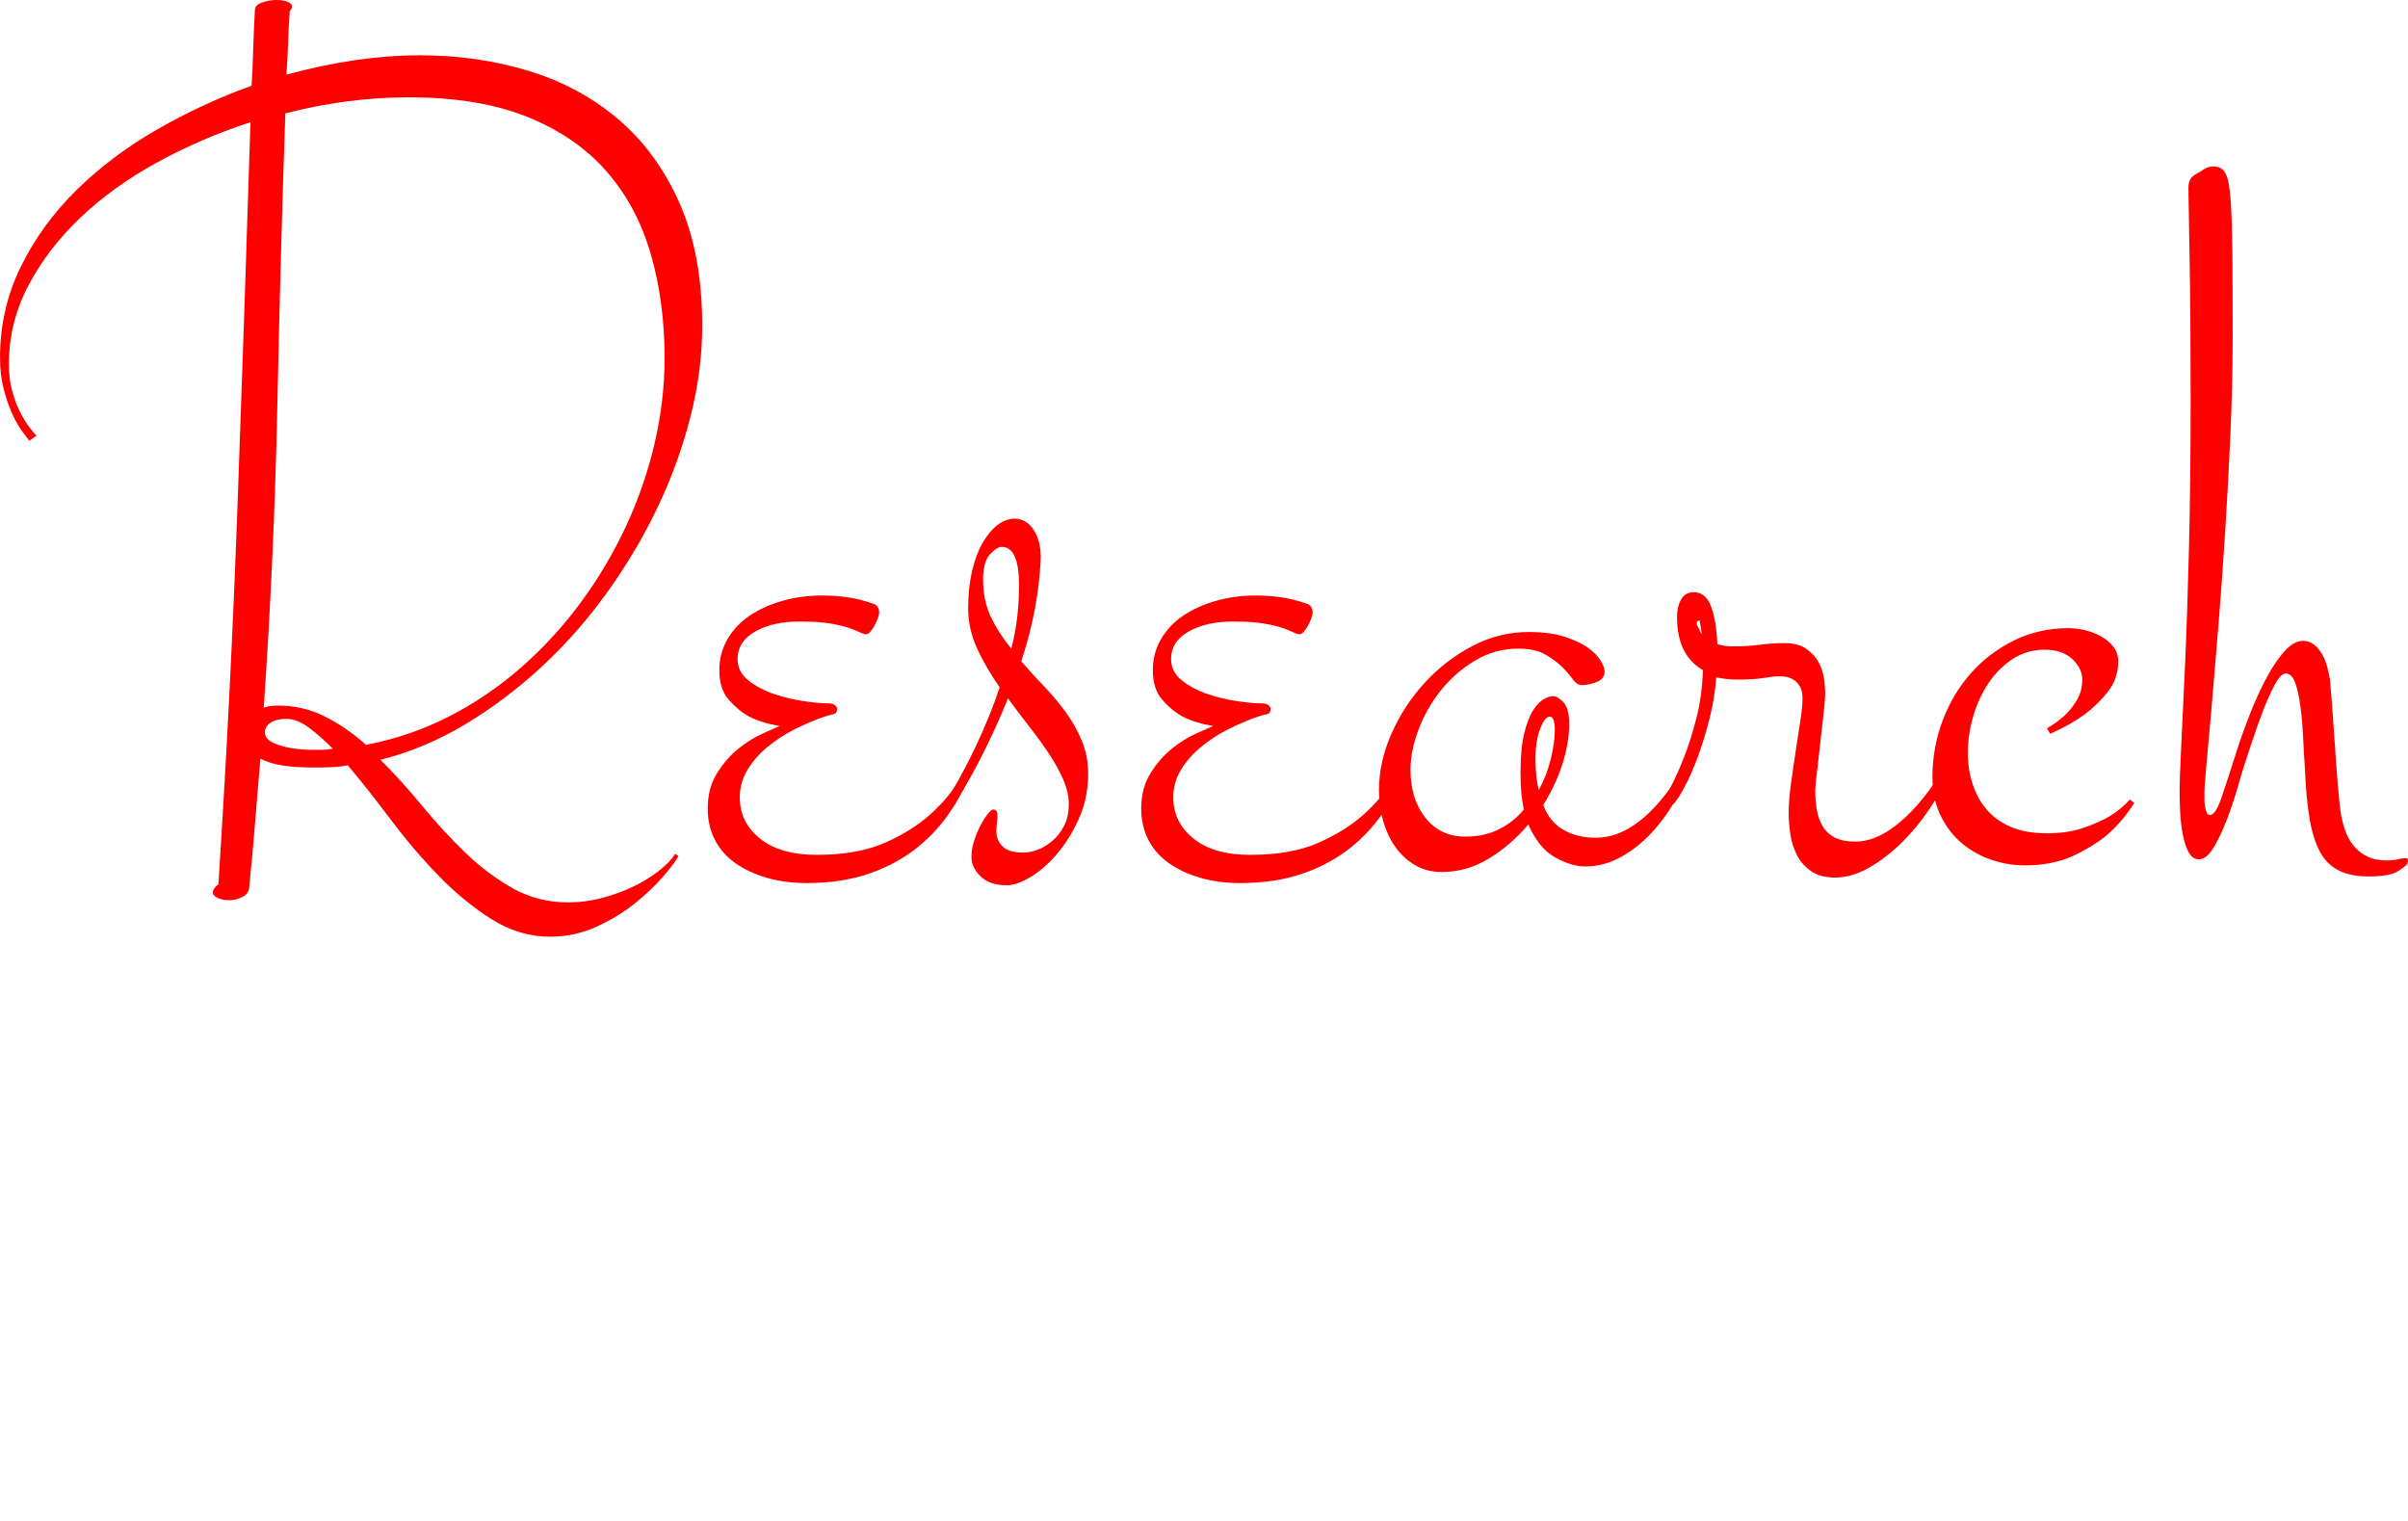 <?xml version="1.0" encoding="utf-8"?>
<svg xmlns="http://www.w3.org/2000/svg" viewBox="0 0 637.953 402.832">
<g transform="translate(-521.999,-90.6)">
	<path fill="#FF0000" d="M701.736,317.358c-0.586,1.172-1.904,2.955-3.955,5.347s-4.566,4.784-7.544,7.178
		c-2.98,2.392-6.397,4.468-10.254,6.226c-3.859,1.758-7.936,2.637-12.231,2.637c-5.47,0-10.67-1.563-15.601-4.688
		c-4.933-3.126-9.62-6.983-14.062-11.572c-4.445-4.589-8.643-9.521-12.598-14.795s-7.741-10.057-11.353-14.355
		c-1.563,0.293-3.126,0.465-4.688,0.513c-1.563,0.05-3.126,0.073-4.688,0.073c-2.833,0-5.42-0.169-7.764-0.513
		c-2.344-0.341-4.347-0.952-6.006-1.831c-0.49,5.566-0.952,11.133-1.392,16.699s-0.952,11.183-1.538,16.846
		c0,1.366-0.563,2.367-1.685,3.003c-1.124,0.634-2.369,0.952-3.735,0.952c-1.076,0-2.051-0.197-2.93-0.586
		c-0.879-0.392-1.318-0.879-1.318-1.465c0-0.685,0.487-1.417,1.465-2.197c2.147-33.202,3.832-66.552,5.054-100.049
		c1.22-33.495,2.367-67.431,3.442-101.807c-8.693,2.833-16.919,6.372-24.683,10.62s-14.552,9.132-20.361,14.648
		c-5.812,5.519-10.426,11.549-13.843,18.091c-3.419,6.544-5.127,13.477-5.127,20.801c0,2.442,0.268,4.688,0.806,6.738
		c0.536,2.051,1.195,3.882,1.978,5.493c0.78,1.611,1.586,2.98,2.417,4.102c0.829,1.124,1.538,1.978,2.124,2.563l-1.904,1.318
		c-0.49-0.586-1.172-1.488-2.051-2.71c-0.879-1.22-1.735-2.758-2.563-4.614c-0.831-1.854-1.563-4.003-2.197-6.445
		c-0.636-2.44-0.952-5.175-0.952-8.203c0-8.592,1.831-16.626,5.493-24.097s8.569-14.232,14.722-20.288
		c6.152-6.054,13.257-11.4,21.313-16.04c8.057-4.637,16.429-8.519,25.122-11.646c0.194-3.319,0.341-6.64,0.439-9.961
		c0.096-3.319,0.243-6.688,0.439-10.107c0-0.879,0.634-1.538,1.904-1.978c1.268-0.439,2.538-0.659,3.809-0.659
		c1.073,0,2.025,0.146,2.856,0.439c0.829,0.293,1.245,0.732,1.245,1.318c0,0.392-0.197,0.783-0.586,1.172
		c-0.197,2.833-0.343,5.665-0.439,8.496c-0.099,2.833-0.245,5.617-0.439,8.35c12.499-3.417,24.316-5.127,35.449-5.127
		c10.057,0,19.604,1.369,28.638,4.102c9.032,2.735,16.967,7.008,23.804,12.817c6.834,5.812,12.254,13.234,16.26,22.266
		c4.003,9.034,6.006,19.899,6.006,32.593c0,7.716-1.025,15.651-3.076,23.804c-2.051,8.155-4.933,16.139-8.643,23.95
		c-3.712,7.814-8.155,15.333-13.33,22.559c-5.177,7.228-10.938,13.795-17.285,19.702c-6.349,5.91-13.136,11.037-20.361,15.381
		c-7.228,4.347-14.747,7.496-22.559,9.448c3.809,3.809,7.544,7.936,11.206,12.378c3.662,4.445,7.445,8.546,11.353,12.305
		c3.905,3.761,8.08,6.885,12.524,9.375c4.442,2.49,9.35,3.735,14.722,3.735c2.93,0,5.882-0.392,8.862-1.172
		c2.978-0.783,5.736-1.783,8.276-3.003c2.538-1.222,4.809-2.614,6.812-4.175c2-1.561,3.442-3.076,4.321-4.541L701.736,317.358z
		 M597.586,120.629c-0.879,25.978-1.588,51.954-2.124,77.93c-0.538,25.978-1.735,52.492-3.589,79.541
		c0.487-0.194,1.025-0.341,1.611-0.439c0.586-0.096,1.268-0.146,2.051-0.146c4.491,0,8.643,0.952,12.451,2.856
		s7.471,4.42,10.986,7.544c7.713-1.465,15.015-3.955,21.899-7.471s13.257-7.837,19.116-12.964s11.133-10.863,15.82-17.212
		c4.688-6.347,8.69-13.085,12.012-20.215c3.319-7.127,5.859-14.477,7.617-22.046c1.758-7.567,2.637-15.111,2.637-22.632
		c0-9.862-1.222-19.018-3.662-27.466c-2.442-8.446-6.349-15.747-11.719-21.899c-5.372-6.152-12.355-10.961-20.947-14.429
		c-8.595-3.465-19.093-5.2-31.494-5.2C619.508,116.381,608.62,117.798,597.586,120.629z M604.764,289.233c0.975,0,1.904,0,2.783,0
		s1.758-0.096,2.637-0.293c-2.248-2.245-4.395-4.125-6.445-5.64c-2.051-1.513-4.005-2.271-5.859-2.271
		c-1.758,0-3.149,0.343-4.175,1.025c-1.025,0.685-1.538,1.563-1.538,2.637c0,1.369,1.245,2.467,3.735,3.296
		C598.392,288.819,601.344,289.233,604.764,289.233z"/>
	<path fill="#FF0000" d="M753.006,250.415c1.268,0.293,1.904,1.124,1.904,2.49c0,0.392-0.124,0.904-0.366,1.538
		c-0.245,0.636-0.538,1.271-0.879,1.904c-0.343,0.636-0.709,1.172-1.099,1.611c-0.392,0.439-0.732,0.659-1.025,0.659
		c-0.49,0-1.076-0.169-1.758-0.513c-0.685-0.341-1.662-0.732-2.93-1.172c-1.271-0.439-2.93-0.829-4.98-1.172
		c-2.051-0.341-4.738-0.513-8.057-0.513c-4.688,0-8.595,0.879-11.719,2.637c-3.126,1.758-4.688,4.2-4.688,7.324
		c0,2.248,0.952,4.127,2.856,5.64c1.904,1.515,4.149,2.71,6.738,3.589c2.586,0.879,5.223,1.515,7.91,1.904
		c2.685,0.392,4.761,0.586,6.226,0.586c1.073,0,1.781,0.172,2.124,0.513c0.341,0.343,0.513,0.659,0.513,0.952
		c0,0.783-0.318,1.245-0.952,1.392c-0.636,0.146-1.442,0.366-2.417,0.659c-2.541,0.879-5.127,1.978-7.764,3.296
		s-5.054,2.882-7.251,4.688c-2.197,1.808-3.98,3.834-5.347,6.079c-1.369,2.248-2.051,4.688-2.051,7.324
		c0,4.395,1.781,8.034,5.347,10.913c3.563,2.882,8.569,4.321,15.015,4.321c7.324,0,13.426-1.099,18.311-3.296
		c4.882-2.197,8.91-4.761,12.085-7.69c3.172-2.93,5.64-5.882,7.397-8.862c1.758-2.978,3.076-5.248,3.955-6.812l0.879,0.586
		c-1.662,4.786-3.786,9.229-6.372,13.33c-2.589,4.102-5.713,7.643-9.375,10.62c-3.662,2.98-7.936,5.324-12.817,7.031
		c-4.884,1.708-10.451,2.563-16.699,2.563c-3.809,0-7.324-0.465-10.547-1.392s-6.006-2.22-8.35-3.882
		c-2.344-1.659-4.152-3.71-5.42-6.152c-1.271-2.44-1.904-5.223-1.904-8.35c0-3.612,0.829-6.738,2.49-9.375
		c1.659-2.637,3.563-4.809,5.713-6.519c2.147-1.708,4.271-3.026,6.372-3.955c2.099-0.927,3.589-1.586,4.468-1.978
		c-3.028-0.487-5.713-1.318-8.057-2.49c-1.955-1.073-3.761-2.563-5.42-4.468c-1.662-1.904-2.49-4.516-2.49-7.837
		c0-3.026,0.732-5.786,2.197-8.276s3.442-4.564,5.933-6.226c2.49-1.659,5.37-2.953,8.643-3.882
		c3.271-0.927,6.761-1.392,10.474-1.392c2.147,0,4.321,0.146,6.519,0.439S750.758,249.634,753.006,250.415z"/>
	<path fill="#FF0000" d="M771.316,305.053c3.319-5.273,6.299-10.668,8.936-16.187c2.637-5.516,4.834-10.913,6.592-16.187
		c-2.344-3.319-4.321-6.713-5.933-10.181c-1.611-3.465-2.417-7.054-2.417-10.767c0-3.612,0.341-6.885,1.025-9.814
		c0.682-2.93,1.611-5.42,2.783-7.471s2.49-3.637,3.955-4.761c1.465-1.122,2.978-1.685,4.541-1.685c2.147,0,3.882,1.076,5.2,3.223
		c1.318,2.149,1.879,4.884,1.685,8.203c-0.197,3.907-0.709,8.107-1.538,12.598c-0.831,4.493-2.028,9.082-3.589,13.77
		c1.952,2.248,3.978,4.468,6.079,6.665c2.099,2.197,4.003,4.468,5.713,6.812c1.708,2.344,3.124,4.859,4.248,7.544
		c1.122,2.687,1.685,5.592,1.685,8.716c0,4.298-0.806,8.253-2.417,11.865c-1.611,3.614-3.541,6.738-5.786,9.375
		c-2.248,2.637-4.591,4.688-7.031,6.152c-2.442,1.465-4.541,2.197-6.299,2.197c-3.028,0-5.347-0.783-6.958-2.344
		s-2.417-3.271-2.417-5.127c0-1.465,0.243-2.93,0.732-4.395c0.487-1.465,1.048-2.806,1.685-4.028c0.634-1.22,1.268-2.22,1.904-3.003
		c0.634-0.78,1.099-1.172,1.392-1.172c0.487,0,0.806,0.172,0.952,0.513c0.146,0.343,0.22,0.659,0.22,0.952
		c0,0.49-0.05,1.172-0.146,2.051c-0.099,0.879-0.146,1.611-0.146,2.197c0,1.662,0.561,3.028,1.685,4.102
		c1.122,1.076,2.953,1.611,5.493,1.611c1.073,0,2.293-0.243,3.662-0.732c1.366-0.487,2.685-1.268,3.955-2.344
		c1.268-1.073,2.318-2.417,3.149-4.028c0.829-1.611,1.245-3.539,1.245-5.786c0-2.051-0.49-4.198-1.465-6.445
		c-0.978-2.245-2.248-4.541-3.809-6.885c-1.563-2.344-3.296-4.735-5.2-7.178c-1.904-2.44-3.786-4.93-5.64-7.471
		c-2.248,5.566-4.713,10.963-7.397,16.187c-2.687,5.226-5.543,10.034-8.569,14.429L771.316,305.053z M782.449,244.116
		c0,3.712,0.682,7.008,2.051,9.888c1.366,2.882,3.172,5.69,5.42,8.423c0.78-3.026,1.318-5.933,1.611-8.716s0.439-5.443,0.439-7.983
		c0-6.834-1.515-10.254-4.541-10.254c-0.879,0-1.93,0.659-3.149,1.978C783.058,238.769,782.449,240.992,782.449,244.116z"/>
	<path fill="#FF0000" d="M867.85,250.415c1.268,0.293,1.904,1.124,1.904,2.49c0,0.392-0.124,0.904-0.366,1.538
		c-0.245,0.636-0.538,1.271-0.879,1.904c-0.343,0.636-0.709,1.172-1.099,1.611c-0.392,0.439-0.732,0.659-1.025,0.659
		c-0.49,0-1.076-0.169-1.758-0.513c-0.685-0.341-1.662-0.732-2.93-1.172c-1.271-0.439-2.93-0.829-4.98-1.172
		c-2.051-0.341-4.738-0.513-8.057-0.513c-4.688,0-8.595,0.879-11.719,2.637c-3.126,1.758-4.688,4.2-4.688,7.324
		c0,2.248,0.952,4.127,2.856,5.64c1.904,1.515,4.149,2.71,6.738,3.589c2.586,0.879,5.223,1.515,7.91,1.904
		c2.685,0.392,4.761,0.586,6.226,0.586c1.073,0,1.781,0.172,2.124,0.513c0.341,0.343,0.513,0.659,0.513,0.952
		c0,0.783-0.318,1.245-0.952,1.392c-0.636,0.146-1.442,0.366-2.417,0.659c-2.541,0.879-5.127,1.978-7.764,3.296
		s-5.054,2.882-7.251,4.688c-2.197,1.808-3.98,3.834-5.347,6.079c-1.369,2.248-2.051,4.688-2.051,7.324
		c0,4.395,1.781,8.034,5.347,10.913c3.563,2.882,8.569,4.321,15.015,4.321c7.324,0,13.426-1.099,18.311-3.296
		c4.882-2.197,8.91-4.761,12.085-7.69c3.172-2.93,5.64-5.882,7.397-8.862c1.758-2.978,3.076-5.248,3.955-6.812l0.879,0.586
		c-1.662,4.786-3.786,9.229-6.372,13.33c-2.589,4.102-5.713,7.643-9.375,10.62c-3.662,2.98-7.936,5.324-12.817,7.031
		c-4.884,1.708-10.451,2.563-16.699,2.563c-3.809,0-7.324-0.465-10.547-1.392s-6.006-2.22-8.35-3.882
		c-2.344-1.659-4.152-3.71-5.42-6.152c-1.271-2.44-1.904-5.223-1.904-8.35c0-3.612,0.829-6.738,2.49-9.375
		c1.659-2.637,3.563-4.809,5.713-6.519c2.147-1.708,4.271-3.026,6.372-3.955c2.099-0.927,3.589-1.586,4.468-1.978
		c-3.028-0.487-5.713-1.318-8.057-2.49c-1.955-1.073-3.761-2.563-5.42-4.468c-1.662-1.904-2.49-4.516-2.49-7.837
		c0-3.026,0.732-5.786,2.197-8.276s3.442-4.564,5.933-6.226c2.49-1.659,5.37-2.953,8.643-3.882
		c3.271-0.927,6.761-1.392,10.474-1.392c2.147,0,4.321,0.146,6.519,0.439S865.602,249.634,867.85,250.415z"/>
	<path fill="#FF0000" d="M941.092,272.094c-0.879,0-1.685-0.513-2.417-1.538s-1.685-2.124-2.856-3.296s-2.662-2.271-4.468-3.296
		c-1.808-1.025-4.175-1.538-7.104-1.538c-4.102,0-7.91,1.051-11.426,3.149c-3.516,2.101-6.544,4.738-9.082,7.91
		c-2.541,3.175-4.518,6.642-5.933,10.4c-1.417,3.761-2.124,7.301-2.124,10.62c0,5.177,1.318,9.425,3.955,12.744
		c2.637,3.321,6.152,4.98,10.547,4.98c3.417,0,6.42-0.659,9.009-1.978c2.586-1.318,4.761-3.051,6.519-5.2
		c-0.586-2.637-0.879-5.907-0.879-9.814c0-4.198,0.316-7.617,0.952-10.254c0.634-2.637,1.415-4.688,2.344-6.152
		c0.927-1.465,1.879-2.465,2.856-3.003c0.975-0.536,1.806-0.806,2.49-0.806c0.78,0,1.685,0.538,2.71,1.611
		c1.025,1.076,1.538,2.98,1.538,5.713c0,3.419-0.611,7.008-1.831,10.767c-1.222,3.761-2.907,7.35-5.054,10.767
		c1.172,3.028,2.978,5.226,5.42,6.592c2.44,1.369,5.223,2.051,8.35,2.051c2.733,0,5.296-0.609,7.69-1.831
		c2.392-1.22,4.637-2.856,6.738-4.907c2.099-2.051,4.076-4.417,5.933-7.104c1.854-2.685,3.563-5.443,5.127-8.276l0.879,0.586
		c-1.172,3.712-2.735,7.324-4.688,10.84c-1.955,3.516-4.2,6.642-6.738,9.375c-2.541,2.735-5.299,4.907-8.276,6.519
		c-2.98,1.611-6.079,2.417-9.302,2.417c-2.442,0-5.104-0.806-7.983-2.417c-2.882-1.611-5.25-4.516-7.104-8.716
		c-3.028,3.614-6.496,6.617-10.4,9.009c-3.907,2.394-8.107,3.589-12.598,3.589c-2.541,0-4.834-0.586-6.885-1.758
		s-3.786-2.733-5.2-4.688c-1.417-1.952-2.516-4.248-3.296-6.885c-0.783-2.637-1.172-5.42-1.172-8.35
		c0-4.98,1.099-9.961,3.296-14.941s5.127-9.471,8.789-13.477c3.662-4.003,7.86-7.251,12.598-9.741
		c4.735-2.49,9.691-3.735,14.868-3.735c3.809,0,7.006,0.417,9.595,1.245c2.586,0.831,4.662,1.808,6.226,2.93
		c1.561,1.124,2.685,2.271,3.369,3.442c0.682,1.172,1.025,2.101,1.025,2.783c0,1.369-0.709,2.321-2.124,2.856
		C943.557,271.827,942.264,272.094,941.092,272.094z M928.787,291.577c0,3.223,0.293,6.006,0.879,8.35
		c1.465-2.733,2.538-5.541,3.223-8.423c0.682-2.879,1.025-5.347,1.025-7.397c0-2.44-0.439-3.662-1.318-3.662
		s-1.735,1.076-2.563,3.223C929.201,285.816,928.787,288.453,928.787,291.577z"/>
	<path fill="#FF0000" d="M994.705,260.961c2.44,0,4.395,0.513,5.859,1.538s2.563,2.248,3.296,3.662
		c0.732,1.417,1.195,2.856,1.392,4.321c0.194,1.465,0.293,2.687,0.293,3.662c0,1.172-0.146,3.028-0.439,5.566
		c-0.293,2.541-0.586,5.177-0.879,7.91c-0.293,2.735-0.586,5.273-0.879,7.617s-0.439,3.907-0.439,4.688
		c0,1.955,0.146,3.735,0.439,5.347s0.829,3.053,1.611,4.321c0.78,1.271,1.854,2.248,3.223,2.93c1.366,0.685,3.172,1.025,5.42,1.025
		c4.102,0,8.397-2.051,12.891-6.152c4.491-4.102,8.69-9.764,12.598-16.992l0.879,0.586c-1.076,3.614-2.735,7.301-4.98,11.06
		c-2.248,3.761-4.834,7.203-7.764,10.327c-2.93,3.126-6.056,5.69-9.375,7.69c-3.321,2.003-6.544,3.003-9.668,3.003
		c-2.637,0-4.761-0.561-6.372-1.685c-1.611-1.122-2.856-2.538-3.735-4.248c-0.879-1.708-1.465-3.563-1.758-5.566
		c-0.293-2-0.439-3.882-0.439-5.64c0-2.147,0.194-4.662,0.586-7.544c0.389-2.879,0.806-5.761,1.245-8.643
		c0.439-2.879,0.854-5.589,1.245-8.13c0.389-2.538,0.586-4.541,0.586-6.006c0-1.268-0.22-2.293-0.659-3.076
		c-0.439-0.78-1.002-1.392-1.685-1.831c-0.685-0.439-1.369-0.707-2.051-0.806c-0.685-0.096-1.222-0.146-1.611-0.146
		c-1.076,0-2.467,0.146-4.175,0.439c-1.71,0.293-4.127,0.439-7.251,0.439c-0.879,0-1.758-0.048-2.637-0.146
		c-0.879-0.096-1.808-0.243-2.783-0.439c-0.293,3.809-0.904,7.521-1.831,11.133c-0.929,3.614-1.955,6.935-3.076,9.961
		c-1.124,3.028-2.271,5.64-3.442,7.837s-2.149,3.735-2.93,4.614c-1.271,0-1.904-0.586-1.904-1.758
		c0.096-0.586,0.609-1.781,1.538-3.589c0.927-1.806,1.952-4.125,3.076-6.958c1.122-2.831,2.197-6.2,3.223-10.107
		c1.025-3.905,1.634-8.251,1.831-13.037c-4.591-2.637-6.885-7.324-6.885-14.062c0-1.854,0.366-3.417,1.099-4.688
		c0.732-1.268,1.831-1.904,3.296-1.904c2.147,0,3.685,1.245,4.614,3.735c0.927,2.49,1.488,5.836,1.685,10.034
		c0.682,0.197,1.341,0.343,1.978,0.439c0.634,0.099,1.392,0.146,2.271,0.146c2.538,0,4.907-0.146,7.104-0.439
		S992.654,260.961,994.705,260.961z M972.293,257.446c0,0.392,0.194,0.783,0.586,1.172c-0.099-0.487-0.172-0.975-0.22-1.465
		c-0.05-0.487-0.124-0.879-0.22-1.172c-0.099-0.389-0.146-0.732-0.146-1.025c-0.293,0-0.538,0.146-0.732,0.439
		C971.364,255.688,971.608,256.373,972.293,257.446z"/>
	<path fill="#FF0000" d="M1069.998,257.006c1.465,0,2.978,0.197,4.541,0.586c1.561,0.392,2.978,0.952,4.248,1.685
		c1.268,0.732,2.318,1.637,3.149,2.71c0.829,1.076,1.245,2.344,1.245,3.809c0,3.126-0.952,5.859-2.856,8.203
		s-3.98,4.347-6.226,6.006c-2.637,1.856-5.617,3.516-8.936,4.98l-0.879-1.465c1.758-0.975,3.319-2.099,4.688-3.369
		c1.172-1.073,2.245-2.417,3.223-4.028c0.975-1.611,1.465-3.442,1.465-5.493c0-1.952-0.879-3.758-2.637-5.42
		c-1.758-1.659-4.2-2.49-7.324-2.49c-3.126,0-5.933,0.806-8.423,2.417s-4.614,3.712-6.372,6.299
		c-1.758,2.589-3.126,5.519-4.102,8.789c-0.978,3.273-1.465,6.569-1.465,9.888c0,2.833,0.414,5.543,1.245,8.13
		c0.829,2.589,2.074,4.859,3.735,6.812c1.659,1.955,3.809,3.493,6.445,4.614c2.637,1.124,5.809,1.685,9.521,1.685
		c3.612,0,6.786-0.462,9.521-1.392c2.733-0.927,5.028-1.927,6.885-3.003c2.147-1.268,4.003-2.783,5.566-4.541l1.172,0.879
		c-1.955,3.126-4.298,5.91-7.031,8.35c-2.442,2.051-5.47,3.932-9.082,5.64c-3.614,1.71-7.96,2.563-13.037,2.563
		c-2.735,0-5.543-0.462-8.423-1.392c-2.882-0.927-5.493-2.344-7.837-4.248s-4.273-4.344-5.786-7.324
		c-1.515-2.978-2.271-6.468-2.271-10.474c0-5.175,0.902-10.155,2.71-14.941c1.806-4.784,4.321-8.983,7.544-12.598
		c3.223-3.612,7.031-6.493,11.426-8.643C1060.037,258.082,1064.821,257.006,1069.998,257.006z"/>
	<path fill="#FF0000" d="M1099.441,300.512c0-2.538,0.146-6.665,0.439-12.378s0.634-12.964,1.025-21.753
		c0.389-8.789,0.732-19.043,1.025-30.762s0.439-24.852,0.439-39.404c0-7.127-0.025-13.989-0.073-20.581
		c-0.05-6.592-0.124-12.451-0.22-17.578c-0.099-5.127-0.172-9.276-0.22-12.451c-0.05-3.172-0.073-4.907-0.073-5.2
		c0-0.78,0.121-1.465,0.366-2.051c0.243-0.586,0.755-1.122,1.538-1.611c0.586-0.293,1.293-0.707,2.124-1.245
		c0.829-0.536,1.685-0.806,2.563-0.806c1.073,0,1.904,0.293,2.49,0.879c0.586,0.49,1.048,1.392,1.392,2.71
		c0.341,1.318,0.609,3.566,0.806,6.738c0.194,3.175,0.316,7.569,0.366,13.184c0.048,5.617,0.073,12.868,0.073,21.753
		c0,8.203-0.197,16.699-0.586,25.488c-0.392,8.789-0.856,17.432-1.392,25.928c-0.538,8.496-1.124,16.651-1.758,24.463
		c-0.636,7.814-1.222,14.845-1.758,21.094c-0.538,6.251-1.002,11.451-1.392,15.601c-0.392,4.152-0.586,6.812-0.586,7.983
		c0,0.49,0,1.076,0,1.758c0,0.685,0.048,1.344,0.146,1.978c0.096,0.636,0.243,1.172,0.439,1.611
		c0.194,0.439,0.487,0.659,0.879,0.659c0.975,0,2-1.561,3.076-4.688c1.073-3.124,2.44-7.324,4.102-12.598
		c1.073-3.319,2.293-6.688,3.662-10.107c1.366-3.417,2.806-6.519,4.321-9.302c1.513-2.783,3.076-5.054,4.688-6.812
		s3.197-2.637,4.761-2.637c1.172,0,2.172,0.343,3.003,1.025c0.829,0.685,1.538,1.538,2.124,2.563s1.025,2.124,1.318,3.296
		s0.536,2.296,0.732,3.369c0.096,1.172,0.243,2.93,0.439,5.273c0.194,2.344,0.389,5.031,0.586,8.057
		c0.194,3.028,0.414,6.203,0.659,9.521c0.243,3.321,0.513,6.496,0.806,9.521c0.487,5.47,1.806,9.425,3.955,11.865
		c2.147,2.442,4.93,3.662,8.35,3.662c1.366,0,2.44-0.096,3.223-0.293c0.78-0.194,1.513-0.293,2.197-0.293
		c0.487,0,0.586,0.49,0.293,1.465c-0.197,0.392-1.025,1.051-2.49,1.978c-1.465,0.929-4.054,1.392-7.764,1.392
		c-3.126,0-5.738-0.513-7.837-1.538c-2.101-1.025-3.761-2.637-4.98-4.834c-1.222-2.197-2.149-5.077-2.783-8.643
		c-0.636-3.563-1.051-7.837-1.245-12.817c-0.197-2.831-0.366-5.786-0.513-8.862s-0.392-5.882-0.732-8.423
		c-0.343-2.538-0.806-4.614-1.392-6.226s-1.417-2.417-2.49-2.417c-0.879,0-1.856,1.002-2.93,3.003
		c-1.076,2.003-2.124,4.347-3.149,7.031c-1.025,2.687-1.978,5.372-2.856,8.057c-0.879,2.687-1.563,4.761-2.051,6.226
		c-0.392,1.172-0.978,3.126-1.758,5.859c-0.783,2.735-1.71,5.519-2.783,8.35c-1.076,2.833-2.248,5.324-3.516,7.471
		c-1.271,2.149-2.589,3.223-3.955,3.223c-1.172,0-2.101-0.659-2.783-1.978c-0.685-1.318-1.197-2.93-1.538-4.834
		c-0.343-1.904-0.563-3.856-0.659-5.859C1099.489,303.565,1099.441,301.881,1099.441,300.512z"/>
</g>
</svg>
